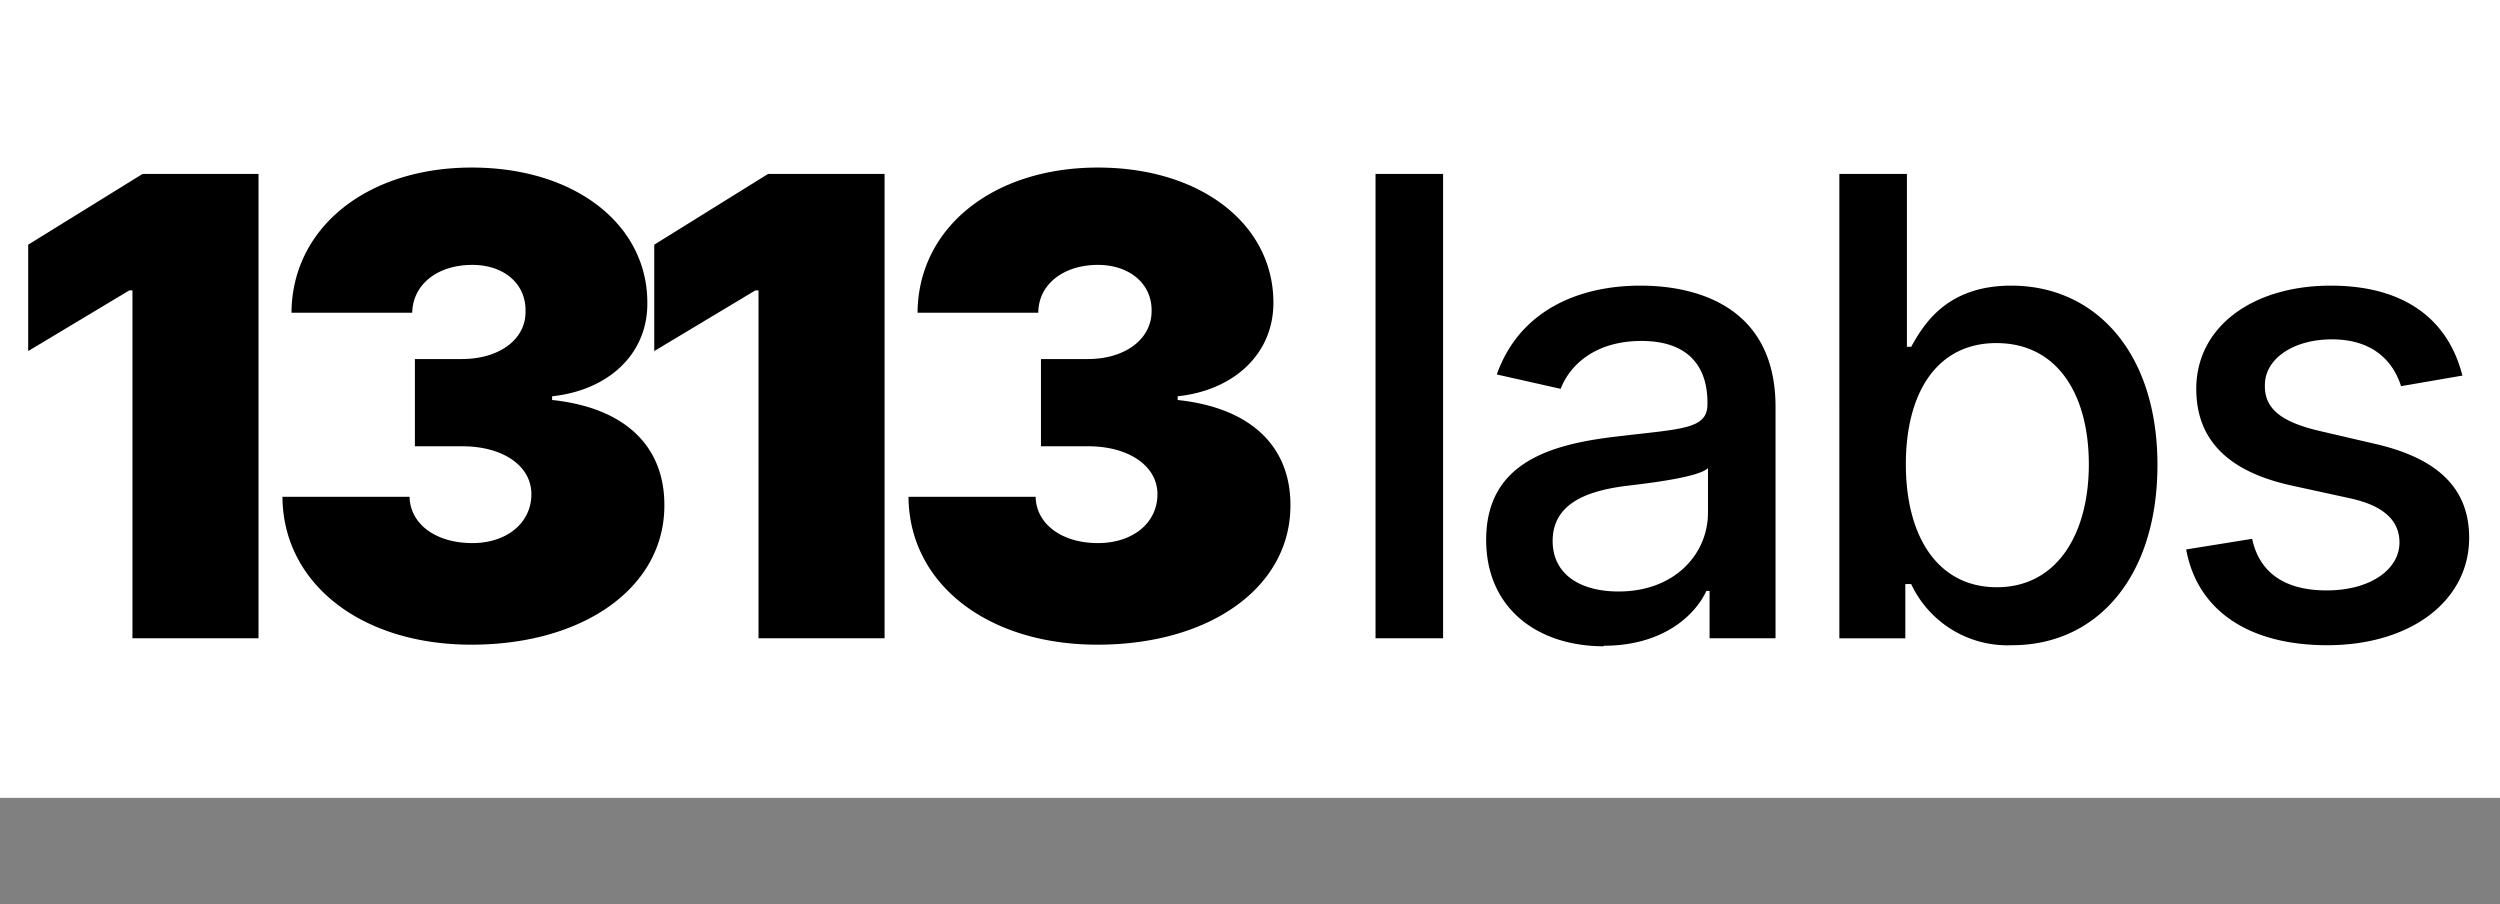 <svg xmlns="http://www.w3.org/2000/svg" viewBox="0 0 47 17">
  <rect x="0" y="0" width="47" height="17" fill="#808080" stroke="none"/>
  <defs/>
  <path fill="#fff" d="M0 0h47v15H0z"/>
  <path d="M4.86 3.27H2.68L.53 4.6v2l1.9-1.14h.06V12h2.37V3.27zm4 8.85c2.13 0 3.64-1.09 3.63-2.63 0-1.07-.7-1.82-2.11-1.97v-.07c1.04-.11 1.8-.78 1.79-1.76 0-1.47-1.36-2.54-3.3-2.54-1.97 0-3.38 1.13-3.39 2.73h2.27c.01-.53.47-.9 1.13-.9.6 0 1.01.36 1 .87.01.52-.48.9-1.2.9H7.8v1.64h.89c.77 0 1.3.37 1.3.9 0 .54-.46.92-1.11.92-.69 0-1.17-.36-1.18-.87H5.31c.01 1.63 1.48 2.78 3.55 2.78zm7.77-8.85h-2.19L12.3 4.6v2l1.9-1.14h.06V12h2.37V3.27zm4 8.85c2.13 0 3.64-1.09 3.63-2.63 0-1.07-.71-1.82-2.12-1.97v-.07c1.04-.11 1.8-.78 1.8-1.76 0-1.47-1.36-2.54-3.3-2.54-1.97 0-3.38 1.13-3.39 2.73h2.27c0-.53.47-.9 1.12-.9.6 0 1.02.36 1.01.87 0 .52-.49.9-1.2.9h-.88v1.64h.89c.76 0 1.3.37 1.3.9 0 .54-.46.92-1.12.92-.68 0-1.16-.36-1.17-.87h-2.39c.01 1.63 1.48 2.78 3.55 2.78zM27.13 3.27h-1.27V12h1.27V3.27zm3.02 8.87c1.08 0 1.7-.54 1.93-1.03h.06V12h1.24V7.65c0-1.9-1.5-2.28-2.54-2.28-1.18 0-2.28.48-2.7 1.67l1.2.27c.18-.46.66-.9 1.52-.9.82 0 1.24.42 1.24 1.16v.03c0 .47-.48.46-1.65.6-1.24.14-2.51.46-2.51 1.95 0 1.29.97 2 2.21 2zm.28-1.02c-.72 0-1.24-.32-1.24-.95 0-.68.6-.93 1.34-1.03.41-.05 1.4-.16 1.58-.34v.84c0 .77-.62 1.48-1.68 1.48zm4.15.88h1.24v-1.02h.11a2 2 0 001.9 1.15c1.58 0 2.73-1.27 2.73-3.39s-1.17-3.37-2.75-3.37c-1.22 0-1.65.74-1.88 1.15h-.08V3.27h-1.27V12zm1.25-3.27c0-1.37.6-2.28 1.7-2.28 1.16 0 1.74.98 1.74 2.28 0 1.31-.6 2.31-1.73 2.31-1.1 0-1.71-.94-1.71-2.31zm10.46-1.68c-.26-1.02-1.06-1.68-2.47-1.68-1.48 0-2.53.78-2.53 1.94 0 .93.56 1.55 1.8 1.82l1.1.24c.63.14.92.42.92.83 0 .5-.54.9-1.37.9-.77 0-1.26-.32-1.4-.97l-1.24.2c.21 1.15 1.18 1.8 2.65 1.8 1.58 0 2.67-.84 2.67-2.02 0-.93-.59-1.5-1.79-1.77L43.6 8.1c-.72-.17-1.03-.42-1.02-.86 0-.5.54-.86 1.26-.86.8 0 1.16.44 1.3.88l1.16-.2z"/>
</svg>
